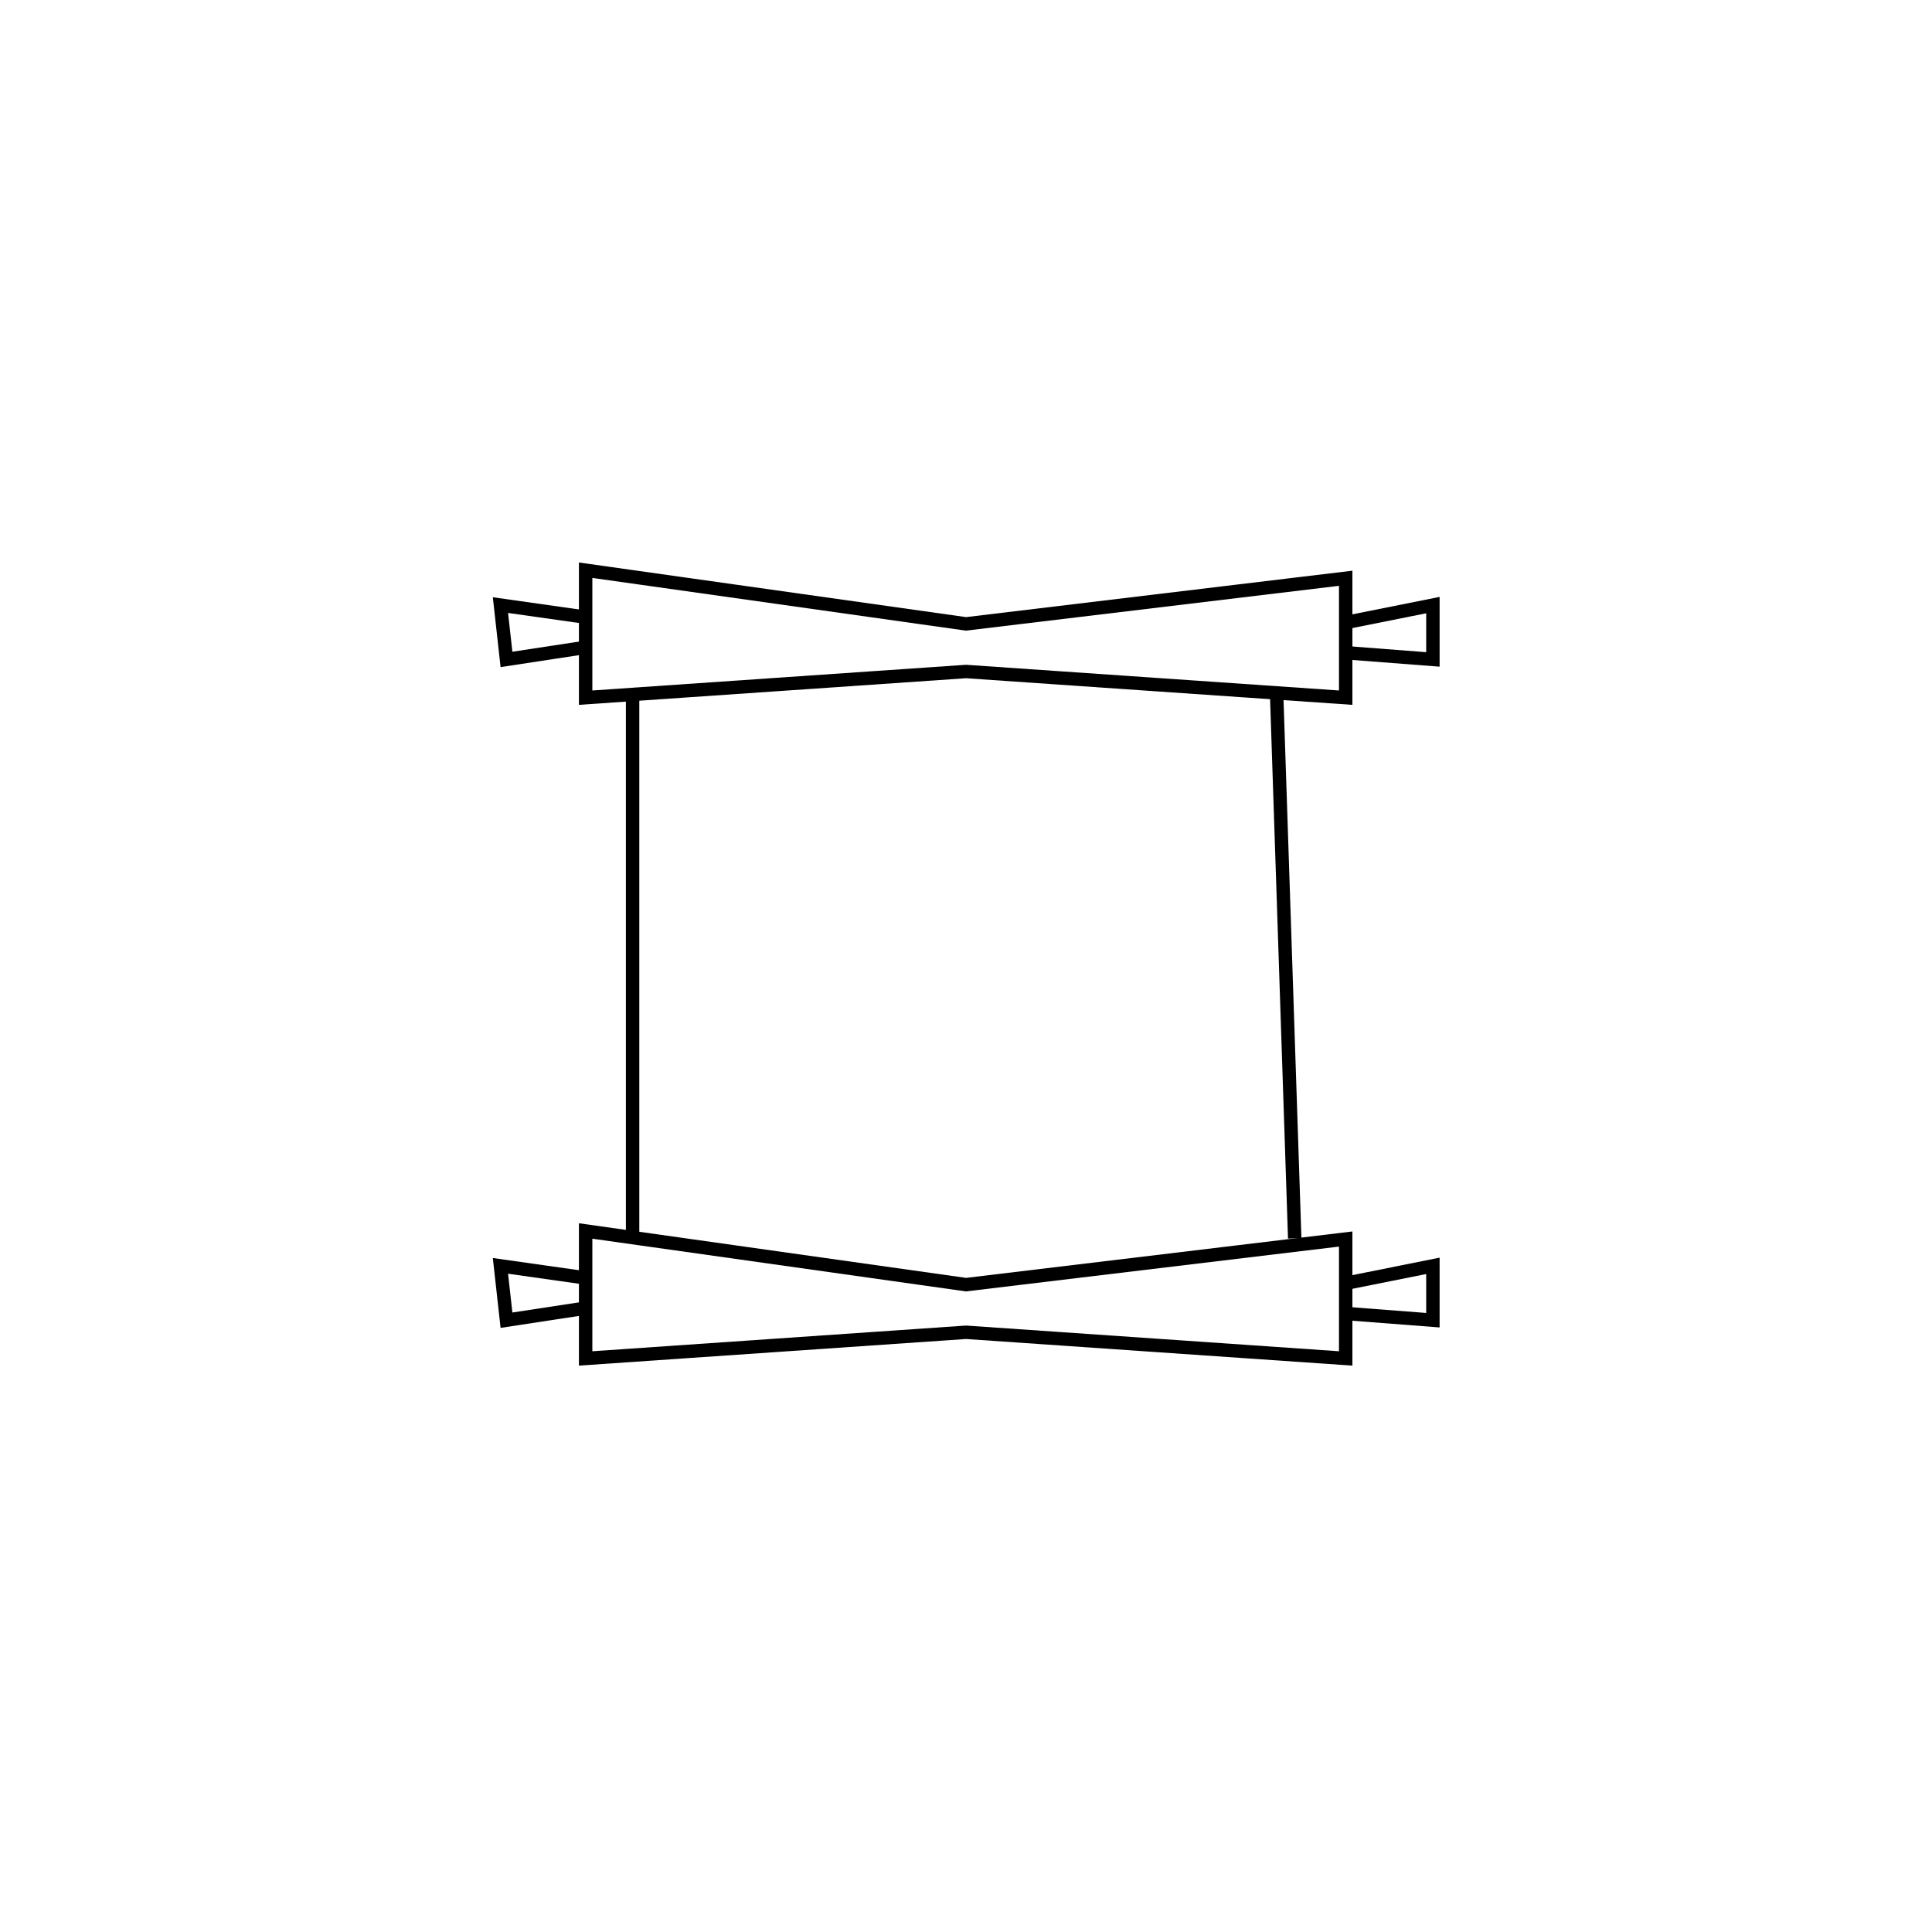 <?xml version="1.0" encoding="utf-8"?>
<!-- Generator: Adobe Illustrator 19.2.1, SVG Export Plug-In . SVG Version: 6.00 Build 0)  -->
<svg version="1.0" id="Layer_1" xmlns="http://www.w3.org/2000/svg" xmlns:xlink="http://www.w3.org/1999/xlink" x="0px" y="0px"
	 width="288px" height="288px" viewBox="0 0 288 288" enable-background="new 0 0 288 288" xml:space="preserve">
<polygon fill="none" stroke="#000000" stroke-width="2" stroke-miterlimit="10" points="144,93 87.3,85 87.3,104 144,100.1 
	200.6,104 200.6,86.2 "/>
<line fill="none" stroke="#000000" stroke-width="2" stroke-miterlimit="10" x1="94.3" y1="103.4" x2="94.3" y2="184"/>
<line fill="none" stroke="#000000" stroke-width="2" stroke-miterlimit="10" x1="190.3" y1="103.3" x2="193" y2="184.6"/>
<polygon fill="none" stroke="#000000" stroke-width="2" stroke-miterlimit="10" points="144,191.5 87.3,183.5 87.3,202.5 144,198.6 
	200.6,202.5 200.6,184.7 "/>
<polyline fill="none" stroke="#000000" stroke-width="2" stroke-miterlimit="10" points="87.3,92 74.6,90.2 75.5,98.3 87.3,96.5 "/>
<polyline fill="none" stroke="#000000" stroke-width="2" stroke-miterlimit="10" points="200.6,92.8 213.6,90.2 213.6,98.3 
	200.6,97.3 "/>
<polyline fill="none" stroke="#000000" stroke-width="2" stroke-miterlimit="10" points="87.3,190.5 74.6,188.7 75.5,196.8 
	87.3,195 "/>
<polyline fill="none" stroke="#000000" stroke-width="2" stroke-miterlimit="10" points="200.6,191.3 213.6,188.7 213.6,196.8 
	200.6,195.8 "/>
</svg>
